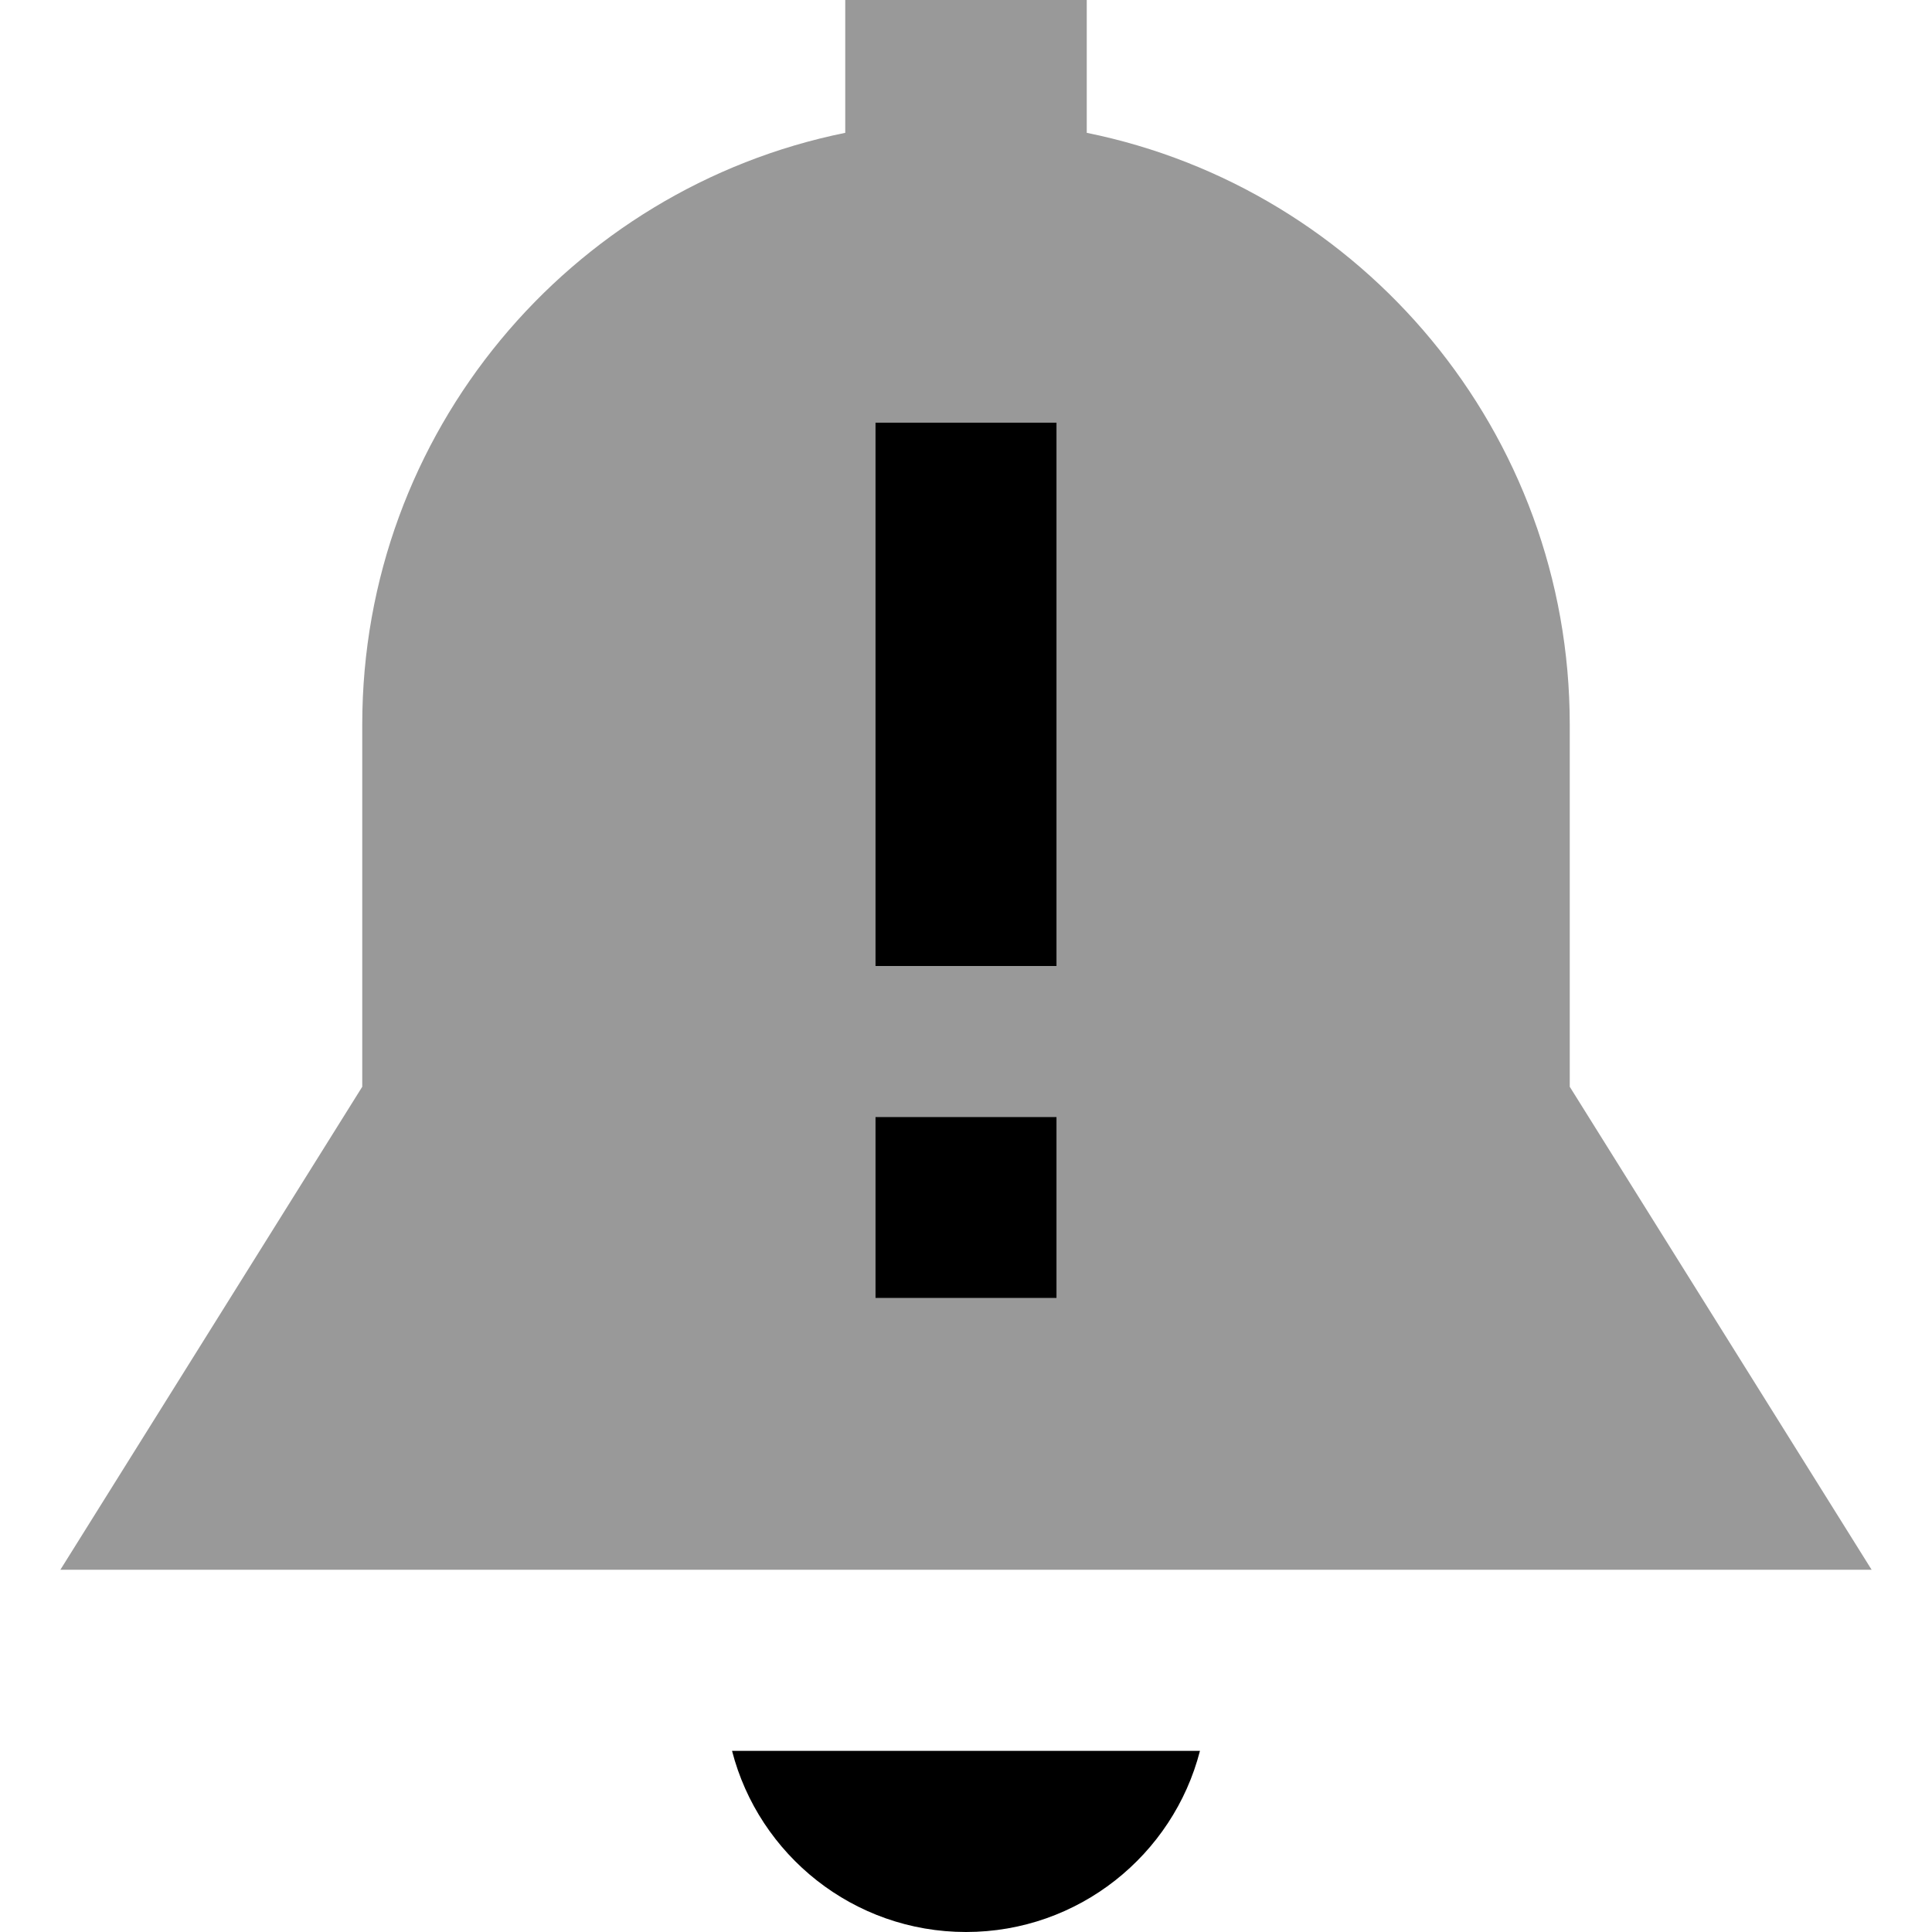 <svg xmlns="http://www.w3.org/2000/svg" viewBox="0 0 512 512"><!--! Font Awesome Pro 7.0.0 by @fontawesome - https://fontawesome.com License - https://fontawesome.com/license (Commercial License) Copyright 2025 Fonticons, Inc. --><path opacity=".4" fill="currentColor" d="M16 416l480 0-80-128 0-96c0-77.4-55-142-128-156.8l0-35.2-64 0 0 35.2C151 50 96 114.6 96 192l0 96-80 128zM232 112l48 0 0 144-48 0c0-4 0-44 0-120 0-8 0-16 0-24zm0 184l48 0 0 48-48 0c0-16 0-32 0-48z"/><path fill="currentColor" d="M280 112l0 144-48 0 0-144 48 0zM232 296l48 0 0 48-48 0 0-48zm24 216c-29.8 0-54.9-20.4-62-48l124 0c-7.1 27.6-32.2 48-62 48z"/></svg>